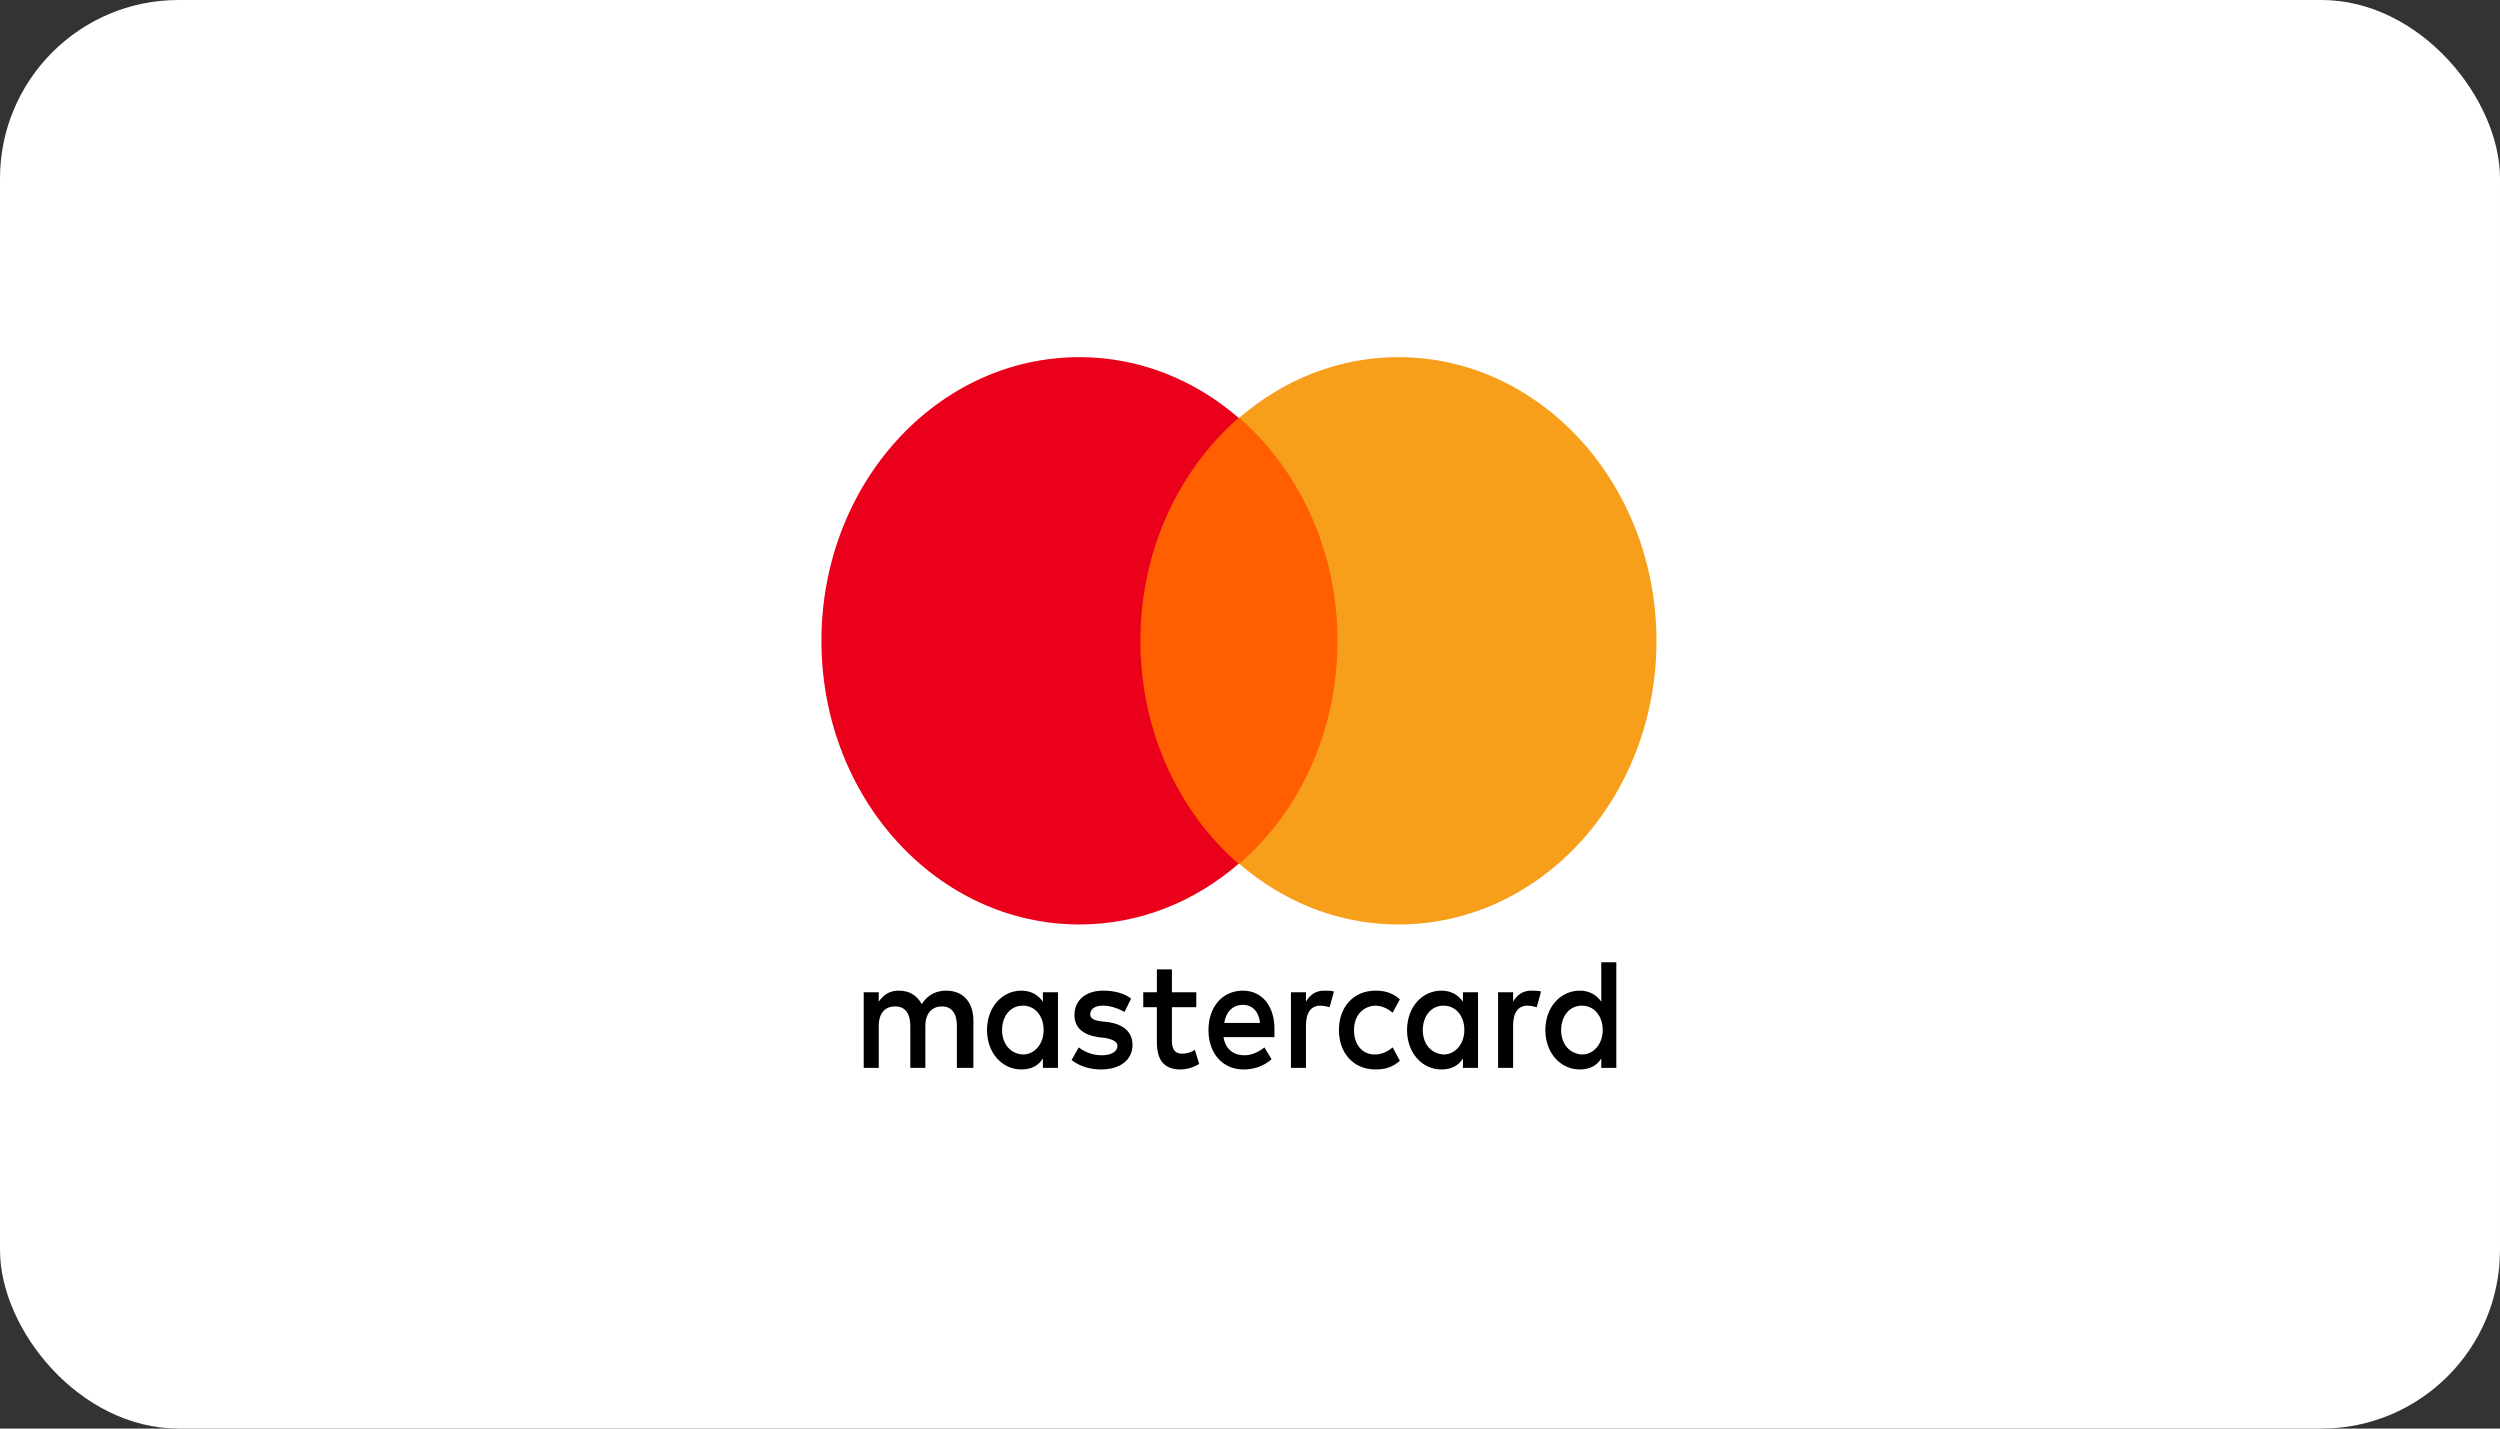 <svg width="70" height="40" viewBox="0 0 70 40" fill="none" xmlns="http://www.w3.org/2000/svg">
<rect x="0" y="0" width="70" height="40" fill="#333333" stroke="none"/>
<rect width="70" height="40" rx="5" fill="white"/>
<g clip-path="url(#clip0_40_1358)">
<path d="M27.255 29.901V28.577C27.255 28.069 26.974 27.738 26.492 27.738C26.251 27.738 25.99 27.827 25.81 28.114C25.669 27.871 25.469 27.738 25.168 27.738C24.967 27.738 24.766 27.805 24.605 28.047V27.783H24.184V29.901H24.605V28.731C24.605 28.356 24.786 28.18 25.067 28.18C25.348 28.18 25.489 28.378 25.489 28.731V29.901H25.91V28.731C25.91 28.356 26.111 28.18 26.372 28.18C26.653 28.18 26.793 28.378 26.793 28.731V29.901H27.255ZM33.496 27.783H32.814V27.143H32.393V27.783H32.011V28.202H32.392V29.173C32.392 29.658 32.573 29.945 33.055 29.945C33.236 29.945 33.436 29.879 33.577 29.79L33.456 29.393C33.336 29.481 33.195 29.503 33.095 29.503C32.894 29.503 32.814 29.371 32.814 29.15V28.202H33.496V27.783ZM37.069 27.738C36.828 27.738 36.667 27.871 36.567 28.047V27.783H36.146V29.901H36.567V28.709C36.567 28.356 36.708 28.158 36.968 28.158C37.049 28.158 37.149 28.18 37.229 28.202L37.35 27.761C37.269 27.738 37.149 27.738 37.069 27.738V27.738ZM31.67 27.959C31.469 27.805 31.188 27.738 30.887 27.738C30.406 27.738 30.085 28.003 30.085 28.422C30.085 28.776 30.325 28.974 30.747 29.04L30.948 29.062C31.168 29.106 31.289 29.173 31.289 29.283C31.289 29.437 31.128 29.548 30.847 29.548C30.566 29.548 30.345 29.437 30.205 29.327L30.004 29.68C30.225 29.857 30.526 29.945 30.827 29.945C31.389 29.945 31.71 29.658 31.71 29.261C31.71 28.886 31.449 28.687 31.048 28.621L30.847 28.599C30.666 28.577 30.526 28.533 30.526 28.4C30.526 28.246 30.666 28.158 30.887 28.158C31.128 28.158 31.369 28.268 31.489 28.334L31.67 27.959ZM42.869 27.738C42.628 27.738 42.468 27.871 42.367 28.047V27.783H41.946V29.901H42.367V28.709C42.367 28.356 42.508 28.158 42.768 28.158C42.849 28.158 42.949 28.18 43.029 28.202L43.15 27.761C43.07 27.738 42.949 27.738 42.869 27.738ZM37.49 28.842C37.49 29.481 37.892 29.945 38.514 29.945C38.795 29.945 38.995 29.879 39.196 29.702L38.995 29.327C38.835 29.459 38.674 29.526 38.494 29.526C38.153 29.526 37.912 29.261 37.912 28.842C37.912 28.445 38.153 28.18 38.494 28.158C38.674 28.158 38.835 28.224 38.995 28.356L39.196 27.981C38.995 27.805 38.795 27.738 38.514 27.738C37.892 27.738 37.49 28.202 37.49 28.842ZM41.384 28.842V27.783H40.962V28.047C40.822 27.849 40.621 27.738 40.36 27.738C39.818 27.738 39.397 28.202 39.397 28.842C39.397 29.481 39.818 29.945 40.36 29.945C40.641 29.945 40.842 29.834 40.962 29.636V29.901H41.384V28.842ZM39.838 28.842C39.838 28.466 40.059 28.158 40.42 28.158C40.761 28.158 41.002 28.445 41.002 28.842C41.002 29.217 40.761 29.526 40.42 29.526C40.059 29.503 39.838 29.217 39.838 28.842ZM34.801 27.738C34.239 27.738 33.837 28.18 33.837 28.842C33.837 29.503 34.239 29.945 34.821 29.945C35.102 29.945 35.383 29.857 35.604 29.658L35.403 29.327C35.242 29.459 35.042 29.548 34.841 29.548C34.58 29.548 34.319 29.415 34.259 29.04H35.684V28.864C35.704 28.18 35.343 27.738 34.801 27.738ZM34.801 28.136C35.062 28.136 35.242 28.312 35.282 28.643H34.279C34.319 28.356 34.5 28.136 34.801 28.136ZM45.257 28.842V26.944H44.836V28.047C44.695 27.849 44.495 27.738 44.234 27.738C43.692 27.738 43.27 28.202 43.27 28.842C43.27 29.481 43.692 29.945 44.234 29.945C44.515 29.945 44.715 29.834 44.836 29.636V29.901H45.257V28.842ZM43.712 28.842C43.712 28.466 43.932 28.158 44.294 28.158C44.635 28.158 44.876 28.445 44.876 28.842C44.876 29.217 44.635 29.526 44.294 29.526C43.932 29.503 43.712 29.217 43.712 28.842ZM29.623 28.842V27.783H29.201V28.047C29.061 27.849 28.86 27.738 28.599 27.738C28.058 27.738 27.636 28.202 27.636 28.842C27.636 29.481 28.058 29.945 28.599 29.945C28.88 29.945 29.081 29.834 29.201 29.636V29.901H29.623V28.842ZM28.058 28.842C28.058 28.466 28.278 28.158 28.64 28.158C28.981 28.158 29.222 28.445 29.222 28.842C29.222 29.217 28.981 29.526 28.64 29.526C28.278 29.503 28.058 29.217 28.058 28.842Z" fill="black"/>
<path d="M31.529 11.699H37.851V24.186H31.529V11.699Z" fill="#FF5F00"/>
<path d="M31.931 17.943C31.931 15.405 33.015 13.155 34.681 11.699C33.456 10.64 31.911 10 30.225 10C26.231 10 23 13.552 23 17.943C23 22.333 26.231 25.885 30.225 25.885C31.911 25.885 33.456 25.245 34.681 24.186C33.015 22.752 31.931 20.48 31.931 17.943Z" fill="#EB001B"/>
<path d="M46.381 17.943C46.381 22.333 43.15 25.885 39.156 25.885C37.47 25.885 35.925 25.245 34.701 24.186C36.386 22.73 37.45 20.48 37.45 17.943C37.45 15.405 36.366 13.155 34.701 11.699C35.925 10.64 37.47 10 39.156 10C43.15 10 46.381 13.574 46.381 17.943Z" fill="#F79E1B"/>
</g>
<defs>
<clipPath id="clip0_40_1358">
<rect width="23.404" height="20" fill="white" transform="translate(23 10)"/>
</clipPath>
</defs>
</svg>
